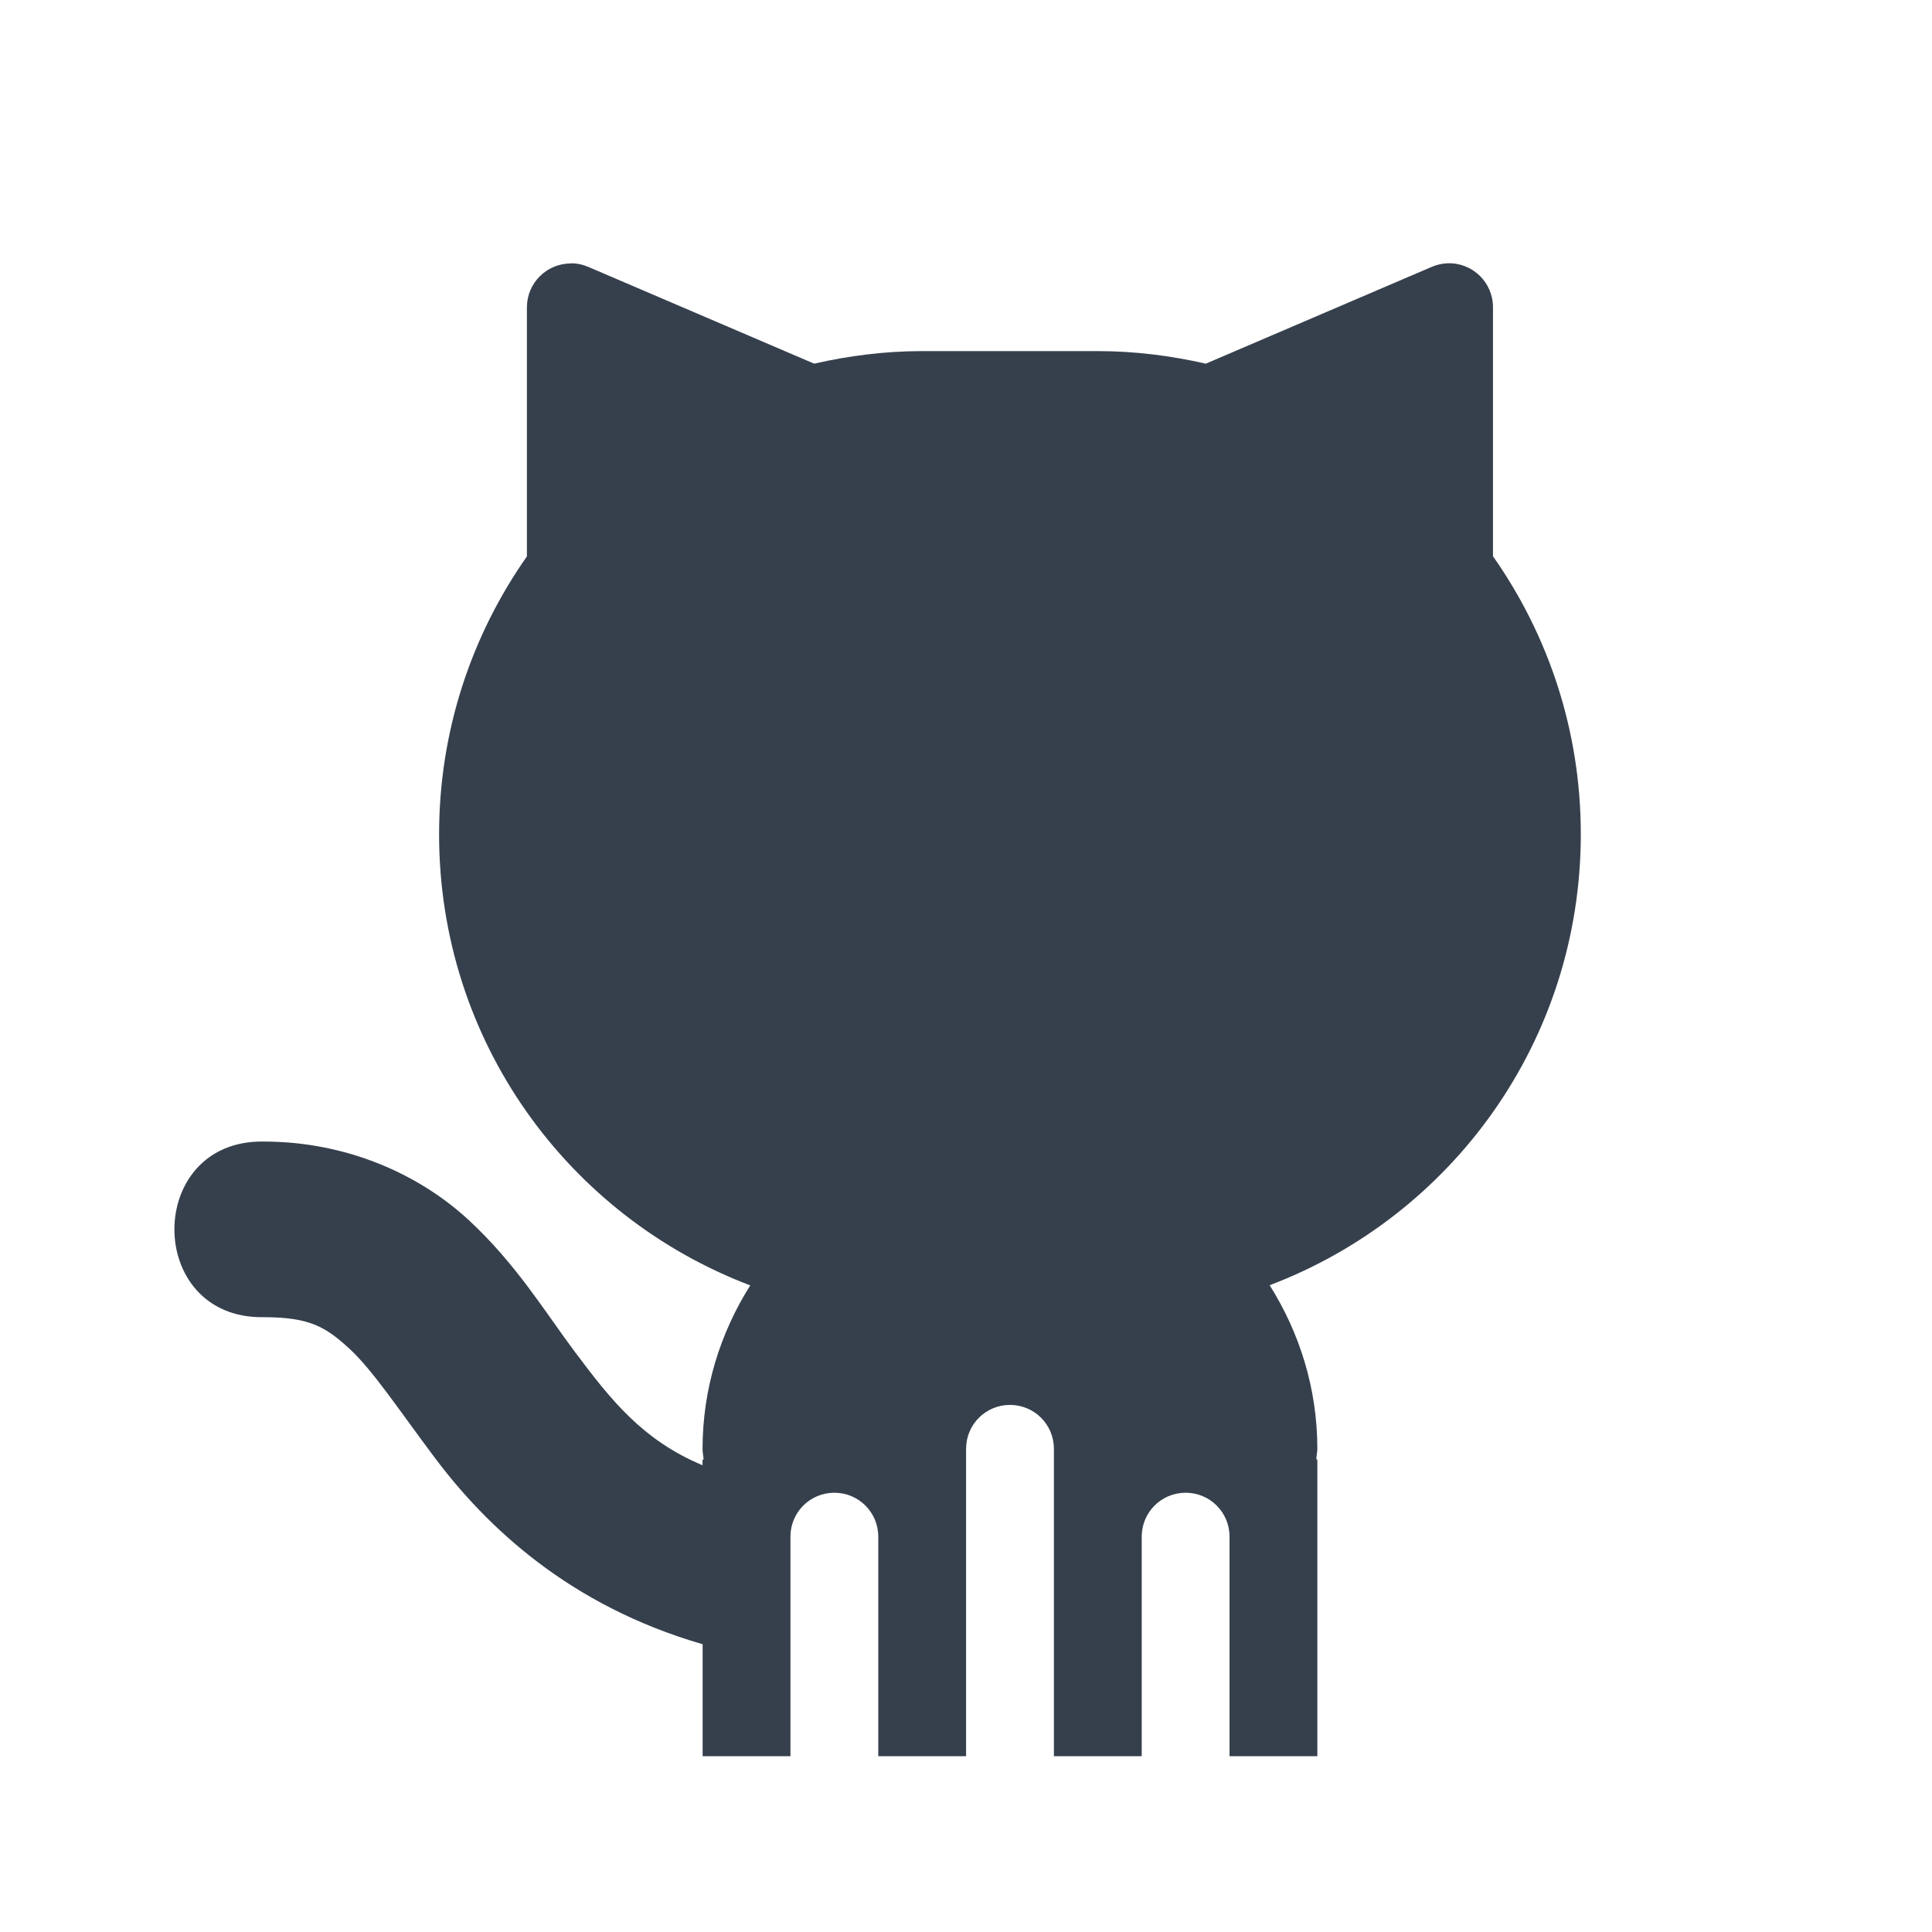 <svg 
    height="22" 
    viewBox="0 0 22 22" 
    width="22"
    xmlns="http://www.w3.org/2000/svg">
    <defs id="defs2">
    <style
       type="text/css"
       id="current-color-scheme">
      .ColorScheme-Text {
        color:#36404d;
      }
      </style>
    </defs>
    <path 
        d="m6.502 3c-.277-.001-.502.223-.502.5v2.836c-.628.894-1 1.984-1 3.164 0 2.356 1.47 4.35 3.543 5.137-.34.54-.543 1.175-.543 1.863 0 .042.01.08.012.121h-.012v.064c-.683-.286-1.043-.743-1.449-1.285-.343-.457-.673-1.008-1.217-1.51-.544-.502-1.362-.891-2.334-.891-1.352-.019-1.352 2.019 0 2 .528 0 .71.112.979.359.269.248.564.698.971 1.24.589.786 1.531 1.685 3.051 2.125v1.275h1v-.5-2c0-.277.223-.5.5-.5s.5.223.5.5v1.5 1h1v-.5-3c0-.277.223-.5.5-.5s.5.223.5.5v2.5 1h1v-.5-.5-1.5c0-.277.223-.5.5-.5s.5.223.5.5v1.5.5.5h1v-3.379h-.012c.001-.041.012-.08.012-.121 0-.688-.203-1.323-.543-1.863 2.073-.786 3.543-2.781 3.543-5.137 0-1.181-.372-2.27-1-3.164v-2.836c0-.282-.233-.509-.516-.5-.063.002-.124.016-.182.041l-2.572 1.102c-.396-.09-.806-.143-1.23-.143h-2c-.424 0-.835.053-1.23.143l-2.572-1.102c-.062-.027-.128-.041-.195-.041z" 
        fill="currentColor"
        style="fill:currentColor;fill-opacity:1;stroke:none"
        class="ColorScheme-Text"/>
</svg>
